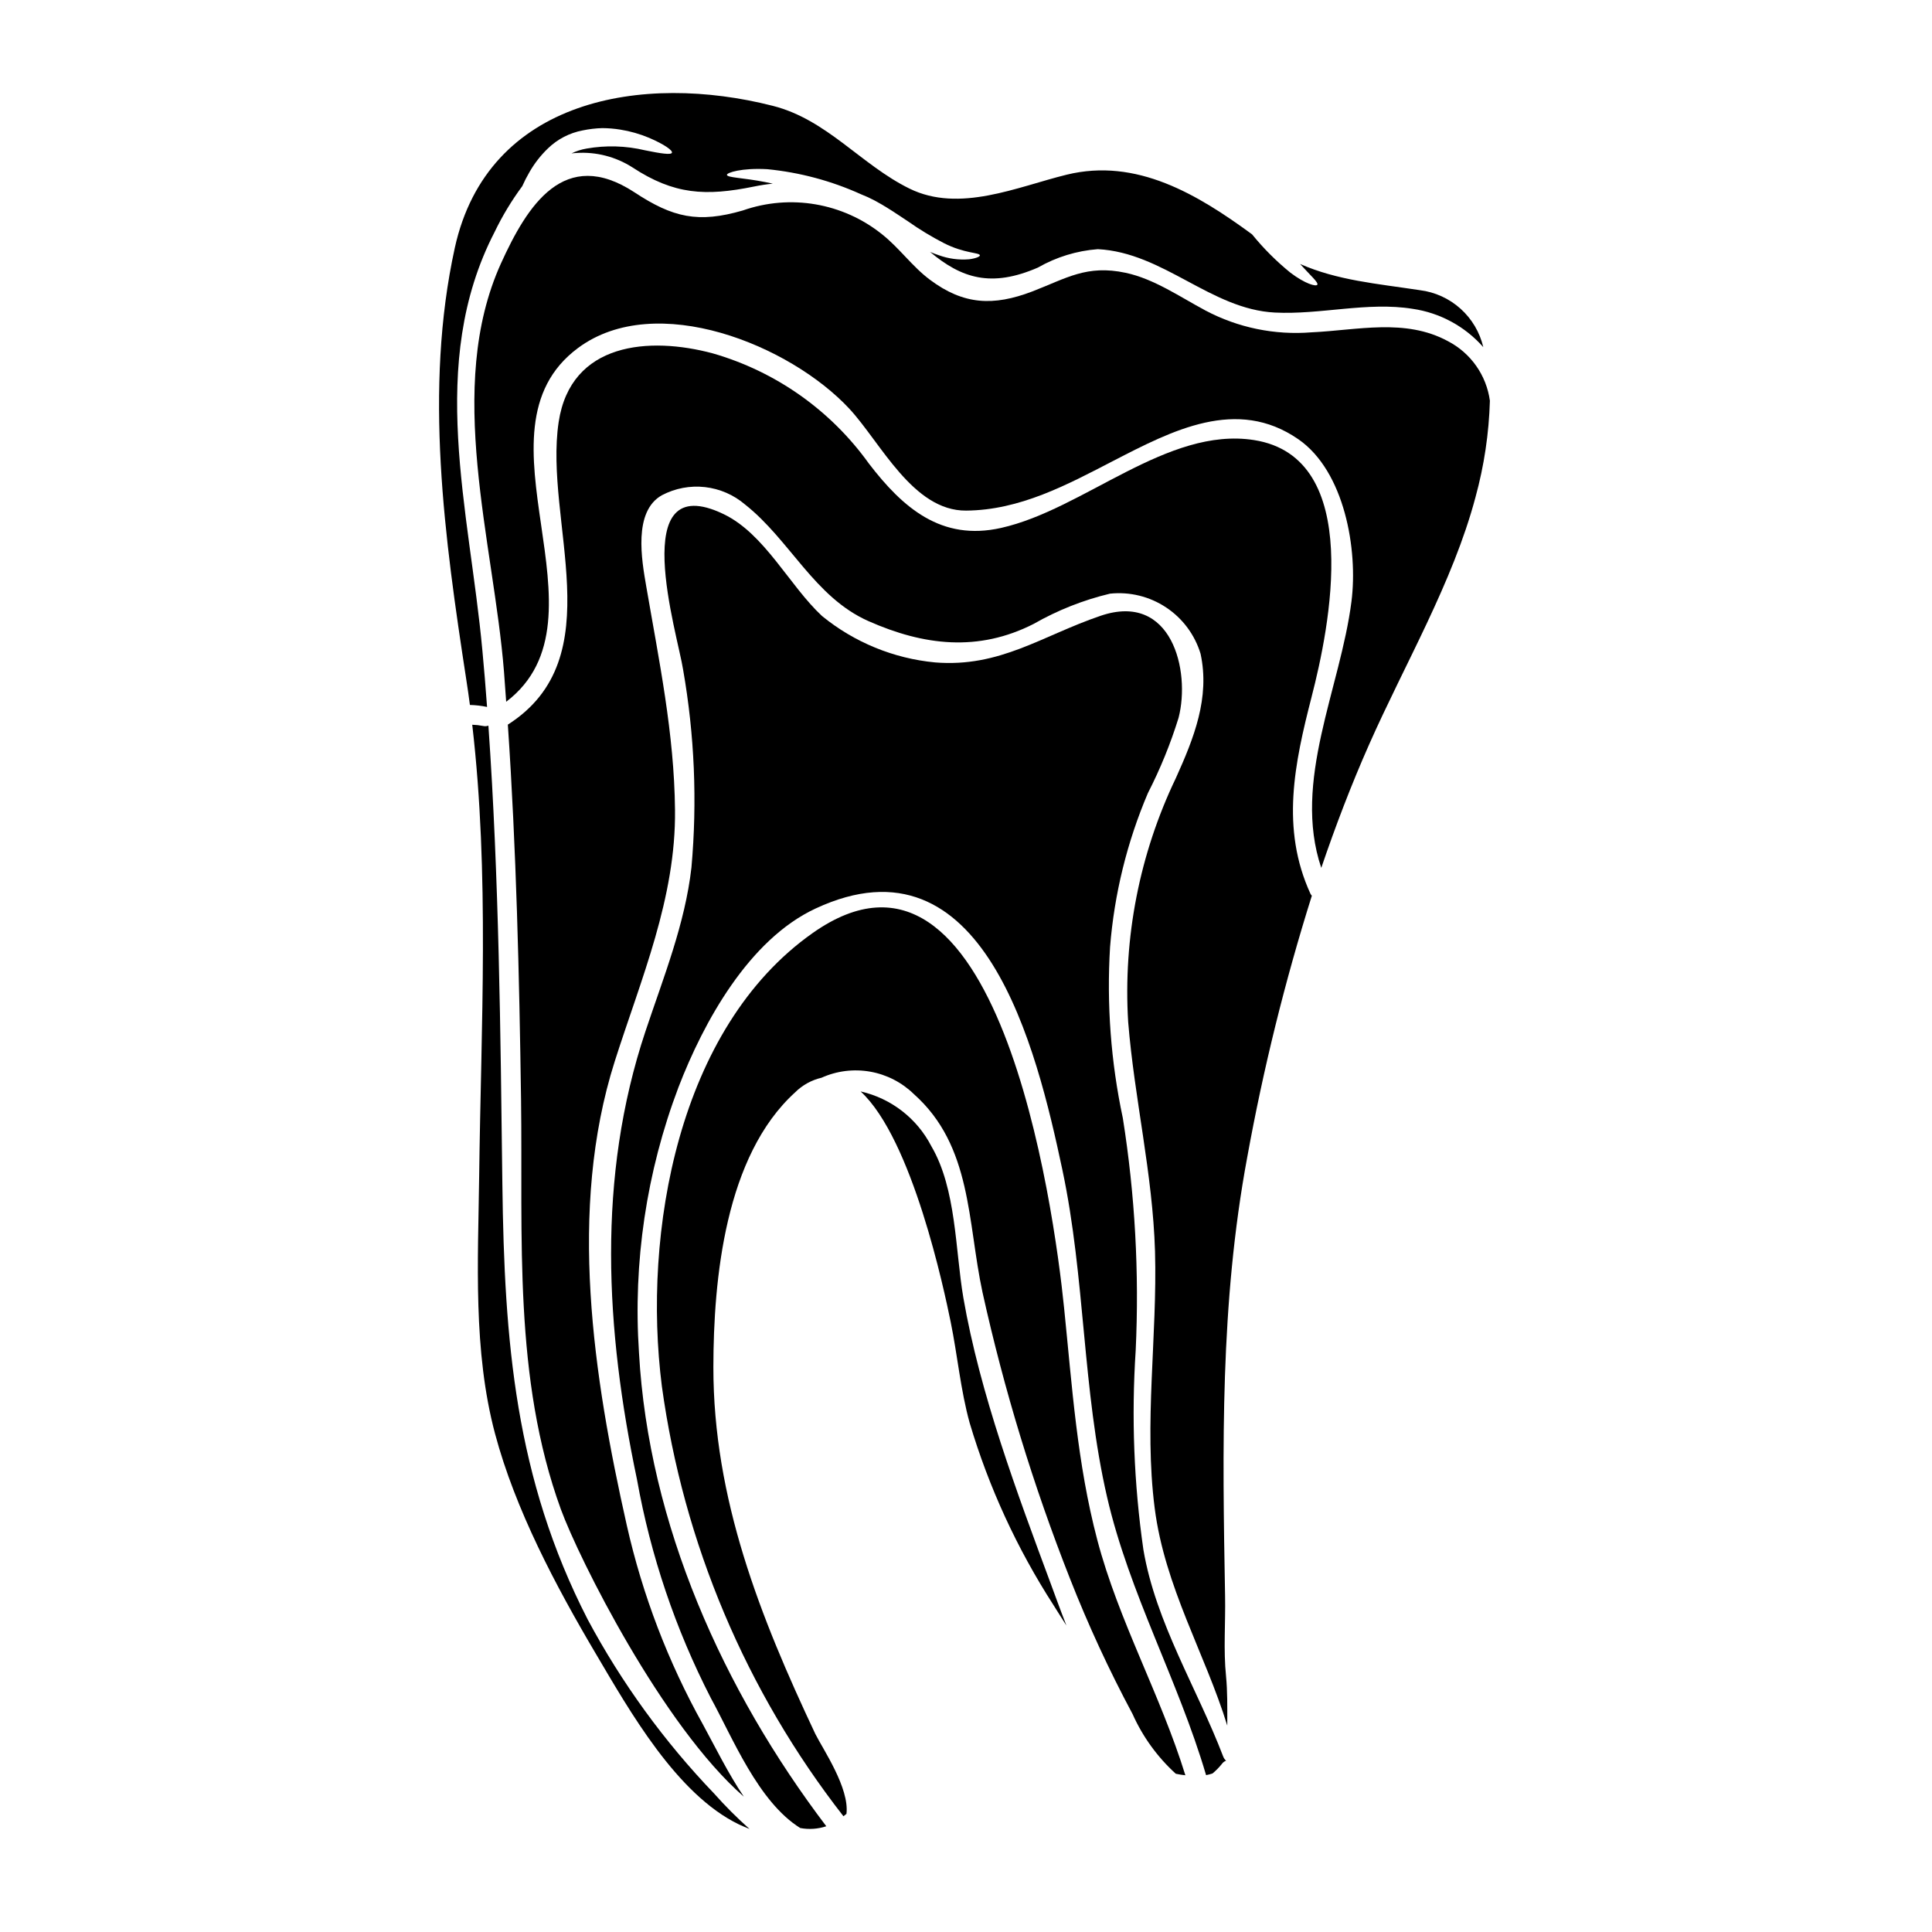 <?xml version="1.0" encoding="UTF-8"?>
<svg width="1200pt" height="1200pt" version="1.1" viewBox="0 0 1200 1200" xmlns="http://www.w3.org/2000/svg">
 <path class = "editable" d="m598.35 806c-5.055-29.578-4.305-67.566-19.875-94.07v0.004c-8.898-17.277-24.98-29.734-43.934-34.023 32.25 29.719 51.992 123.85 55.949 143.2 4.238 20.766 6.148 42.355 11.82 62.812h0.004c11.887 39.883 29.367 77.879 51.918 112.86 2.664 4.305 5.398 8.539 8.129 12.844-4.367-11.25-7.715-20.559-9.695-25.895-20.98-56.531-43.996-118.14-54.316-177.72z"/>
 <path class = "editable" d="m443.55 1114c-31.004-32.316-57.441-68.727-78.574-108.21-45-87.723-51.711-172.77-52.941-269.79-1.164-95.102-2.055-190.4-8.68-285.29-1.051 0.383-2.191 0.453-3.281 0.207-2.227-0.441-4.488-0.695-6.758-0.762 10.789 92.98 5.465 186.79 4.305 280.25-0.688 52.941-3.894 108.55 9.879 160.18 12.57 47.07 37.648 94.414 62.445 136.36 21.113 35.727 50.277 87.516 89.016 106.24 2.055 0.938 4.238 1.875 6.562 2.812-7.75-6.891-15.09-14.234-21.973-21.996z"/>
 <path class = "editable" d="m299.6 403.88c-7.988-87.039-34.688-177.9 7.586-259.74h-0.004c4.824-10.016 10.582-19.555 17.195-28.492 1.316-2.969 2.797-5.863 4.434-8.672 3.121-5.469 7.012-10.465 11.551-14.828 5.934-5.731 13.41-9.602 21.516-11.141 4.012-0.84 8.09-1.316 12.188-1.434 3.769 0.023 7.531 0.336 11.25 0.938 6.117 0.98 12.098 2.688 17.812 5.082 9.57 4.098 14.766 7.856 14.211 9.289-0.555 1.434-6.898 0.477-16.602-1.508-11.957-2.856-24.371-3.227-36.477-1.086-3.227 0.555-6.352 1.562-9.293 3 1.023-0.066 1.977-0.273 3.008-0.273h0.004c12.27-0.812 24.477 2.324 34.836 8.953 25.828 16.941 45.367 18.039 75.562 11.887 3.84-0.793 7.715-1.391 11.617-1.781-1.574-0.336-3.074-0.676-4.445-0.938-14.062-2.812-24.047-2.727-24.047-4.574 0-1.293 8.945-4.367 25.07-3.477 20.176 1.977 39.887 7.262 58.348 15.637 2.801 1.09 5.539 2.344 8.195 3.75 2.727 1.434 5.195 2.934 7.586 4.367 4.781 2.945 9.148 5.945 13.32 8.68v0.004c7.055 4.969 14.441 9.449 22.105 13.414 12.91 6.617 22.199 5.805 22.5 7.648 0.141 0.684-2.184 1.875-6.695 2.457-6.391 0.531-12.824-0.332-18.852-2.531-1.773-0.543-3.555-1.293-5.398-2.043 19.539 16.398 37.988 22.34 67.023 9.703h-0.004c11.387-6.519 24.082-10.418 37.164-11.41 40.855 2.109 70.164 37.367 110 39.375 28.352 1.434 57.449-6.836 85.527-2.324 17 2.473 32.562 10.914 43.902 23.812-2.16-9.215-7.09-17.547-14.129-23.875-7.043-6.328-15.852-10.348-25.246-11.516-27.055-4.098-51.168-6.074-74.398-16.258 6.422 7.172 11.617 11.551 10.66 12.91-0.816 1.164-7.379-0.477-16.668-7.5-8.75-7.102-16.738-15.09-23.844-23.84-33.75-24.73-71.738-47.691-115.18-37.031-30.609 7.5-66.562 23.906-97.633 8.605-30.121-14.82-51.168-42.836-84.844-51.375-80.82-20.625-177.09-4.508-197.51 88.125-19.332 87.984-6.348 180.63 7.106 268.21 0.824 5.262 1.578 10.523 2.258 15.777h0.004c3.578 0.09 7.144 0.504 10.648 1.238-0.844-11.777-1.816-23.512-2.914-35.215z"/>
 <path class = "editable" d="m660.94 812.48c-6.422-63.75-41.398-313.85-156.17-232.96-83.699 58.961-105.77 186.41-93.676 281.47 13.371 97.43 52.285 189.59 112.79 267.12 0.617-0.477 1.227-0.938 1.875-1.5 1.875-16.051-14.484-39.965-19.332-49.594-34.293-72.758-63.402-146.14-63.336-227.91 0.074-54.723 7.312-131.16 50.766-170.62v-0.004c4.516-4.488 10.195-7.637 16.398-9.082 9.48-4.269 20.027-5.582 30.262-3.766 10.238 1.816 19.688 6.676 27.121 13.945 36.207 32.242 33.133 79.172 42.629 123.17 13.402 60.594 31.566 120.04 54.32 177.77 11.305 28.766 24.285 56.844 38.867 84.094 6.285 14.09 15.43 26.723 26.852 37.098 2.055 0.414 4.031 0.75 5.945 0.938-15.441-50.008-41.465-95.852-54.723-146.25-12.535-47.578-15.613-95.258-20.59-143.91z"/>
 <path class = "editable" d="m710.18 962.51c-5.891-40.973-7.492-82.445-4.781-123.75 2.262-48.242-0.414-96.59-7.988-144.29-7.441-34.914-10.109-70.676-7.93-106.3 2.625-32.918 10.562-65.195 23.504-95.578 7.691-15.016 14.07-30.672 19.059-46.789 7.5-29.176-4.227-78.367-48.43-63.328-36.562 12.43-62.445 32.242-102.89 28.961v-0.004c-25.727-2.453-50.145-12.484-70.164-28.828-20.289-18.852-35.523-50.961-61.078-63.262-60.938-29.305-28.555 74.738-25.199 96.562 7.113 40.562 8.855 81.887 5.184 122.91-3.957 35.043-17.484 68.523-28.555 101.73-30.328 90.863-24.863 185.41-5.258 278.44l-0.004 0.004c8.461 47.25 23.91 92.977 45.844 135.67 13.527 24.664 29.445 64.492 55.539 80.758 5.402 1.016 10.973 0.641 16.191-1.098-64.012-84.375-110.4-187.5-116.34-294.1-3.746-56.098 4.621-112.34 24.531-164.92 15.57-40.453 43.715-91.754 85.191-111.02 104.46-48.645 137.25 86.992 153.23 162.21 14.277 67.152 12.367 136.63 27.805 203.44 13.801 59.773 44.129 113.68 61.48 172.64h0.004c1.344-0.254 2.668-0.594 3.965-1.02 2.219-1.828 4.234-3.891 6.008-6.152 0.613-0.836 1.473-1.457 2.457-1.781-0.789-0.68-1.398-1.547-1.77-2.519-16.258-42.555-41.879-83.074-49.605-128.57z"/>
 <path class = "editable" d="m899.29 211.88c-26.57-14.352-56.156-6.769-84.711-5.465h-0.004c-22.77 1.84-45.59-2.852-65.785-13.527-15.789-8.438-31.977-19.688-49.602-23.438-24.254-5.184-36.824 3.422-58.125 11.617-24.047 9.16-42.562 8.336-63.469-7.312-10.996-8.195-18.992-19.742-29.719-28.211-24.336-19.547-57.031-25.148-86.484-14.824-27.742 8.055-43.453 4.434-67.293-11.25-43.66-28.621-66.609 8.203-82.941 44.137-34.977 77.258-4.574 172.77 1.875 253.52 0.477 6.289 0.891 12.508 1.367 18.75 68.25-51.984-25.312-167.93 44.68-219.78 48.43-35.859 131.79-1.707 168.47 37.781 19.473 20.98 39.488 63.535 72.555 63.262 33.402-0.273 62.512-15.938 91.473-30.938 36.562-18.852 76.66-39.824 114.84-13.387 28.762 19.875 37.098 68.652 33 100.76-6.836 53.906-36.891 111.77-18.75 165.47 8.812-25.895 18.582-51.508 29.719-76.648 22.133-50.008 51.984-100.63 66.066-153.58 5.367-19.543 8.367-39.656 8.945-59.914-2.164-15.855-11.902-29.664-26.109-37.023z"/>
 <path class = "editable" d="m814.69 432.71c10.93-42.355 33-148.59-35.805-159.38-53.898-8.438-105.54 43.039-157.12 54.582-37.098 8.336-61.012-12.496-82.117-40.031h0.004c-23.684-33.039-57.816-57.133-96.883-68.379-39.375-10.594-88.266-6.977-95.773 42.629-9.289 61.754 33.676 146.4-31.566 187.94 5.258 77.477 7.106 155.08 8.203 232.75 1.18 85.254-4.961 173.11 24.75 254.67 11.137 30.469 63.066 134.45 113.62 178.45-9.77-14.484-17.691-30.676-25.48-45h-0.004c-21.562-38.703-37.461-80.297-47.203-123.52-20.773-92.297-36.758-196.07-7.5-288.16 16.332-51.309 38.055-101.39 37.445-156.18-0.477-47.68-9.91-92.504-17.906-139.1-2.727-15.844-8.258-46.387 9.844-56.43v0.004c8.191-4.297 17.48-6.043 26.672-5.008s17.859 4.801 24.891 10.809c27.871 22.004 43.125 57.602 76.648 72.422 34.359 15.234 68.25 19.266 102.68 1.707 14.809-8.473 30.75-14.785 47.344-18.75 12.25-1.289 24.566 1.73 34.832 8.539 10.266 6.805 17.84 16.977 21.418 28.766 5.945 27.328-4.172 52.5-15.309 77.195v-0.004c-22.621 47.164-32.828 99.32-29.645 151.53 3.891 47.812 15.234 94.285 16.668 142.45 1.5 52.949-6.965 106.78-0.207 159.46 6.215 48.91 31.426 90.656 45.094 135.13v-2.531c0-9.375 0.133-18.75-0.758-28.012-1.707-16.734-0.273-33.195-0.609-50.008-1.641-91.82-3.141-181.59 13.734-272.32v-0.004c9.977-54.984 23.387-109.29 40.164-162.59-0.367-0.355-0.664-0.77-0.883-1.23-18.535-40.434-9.926-80.941 0.77-122.41z"/>
</svg>
